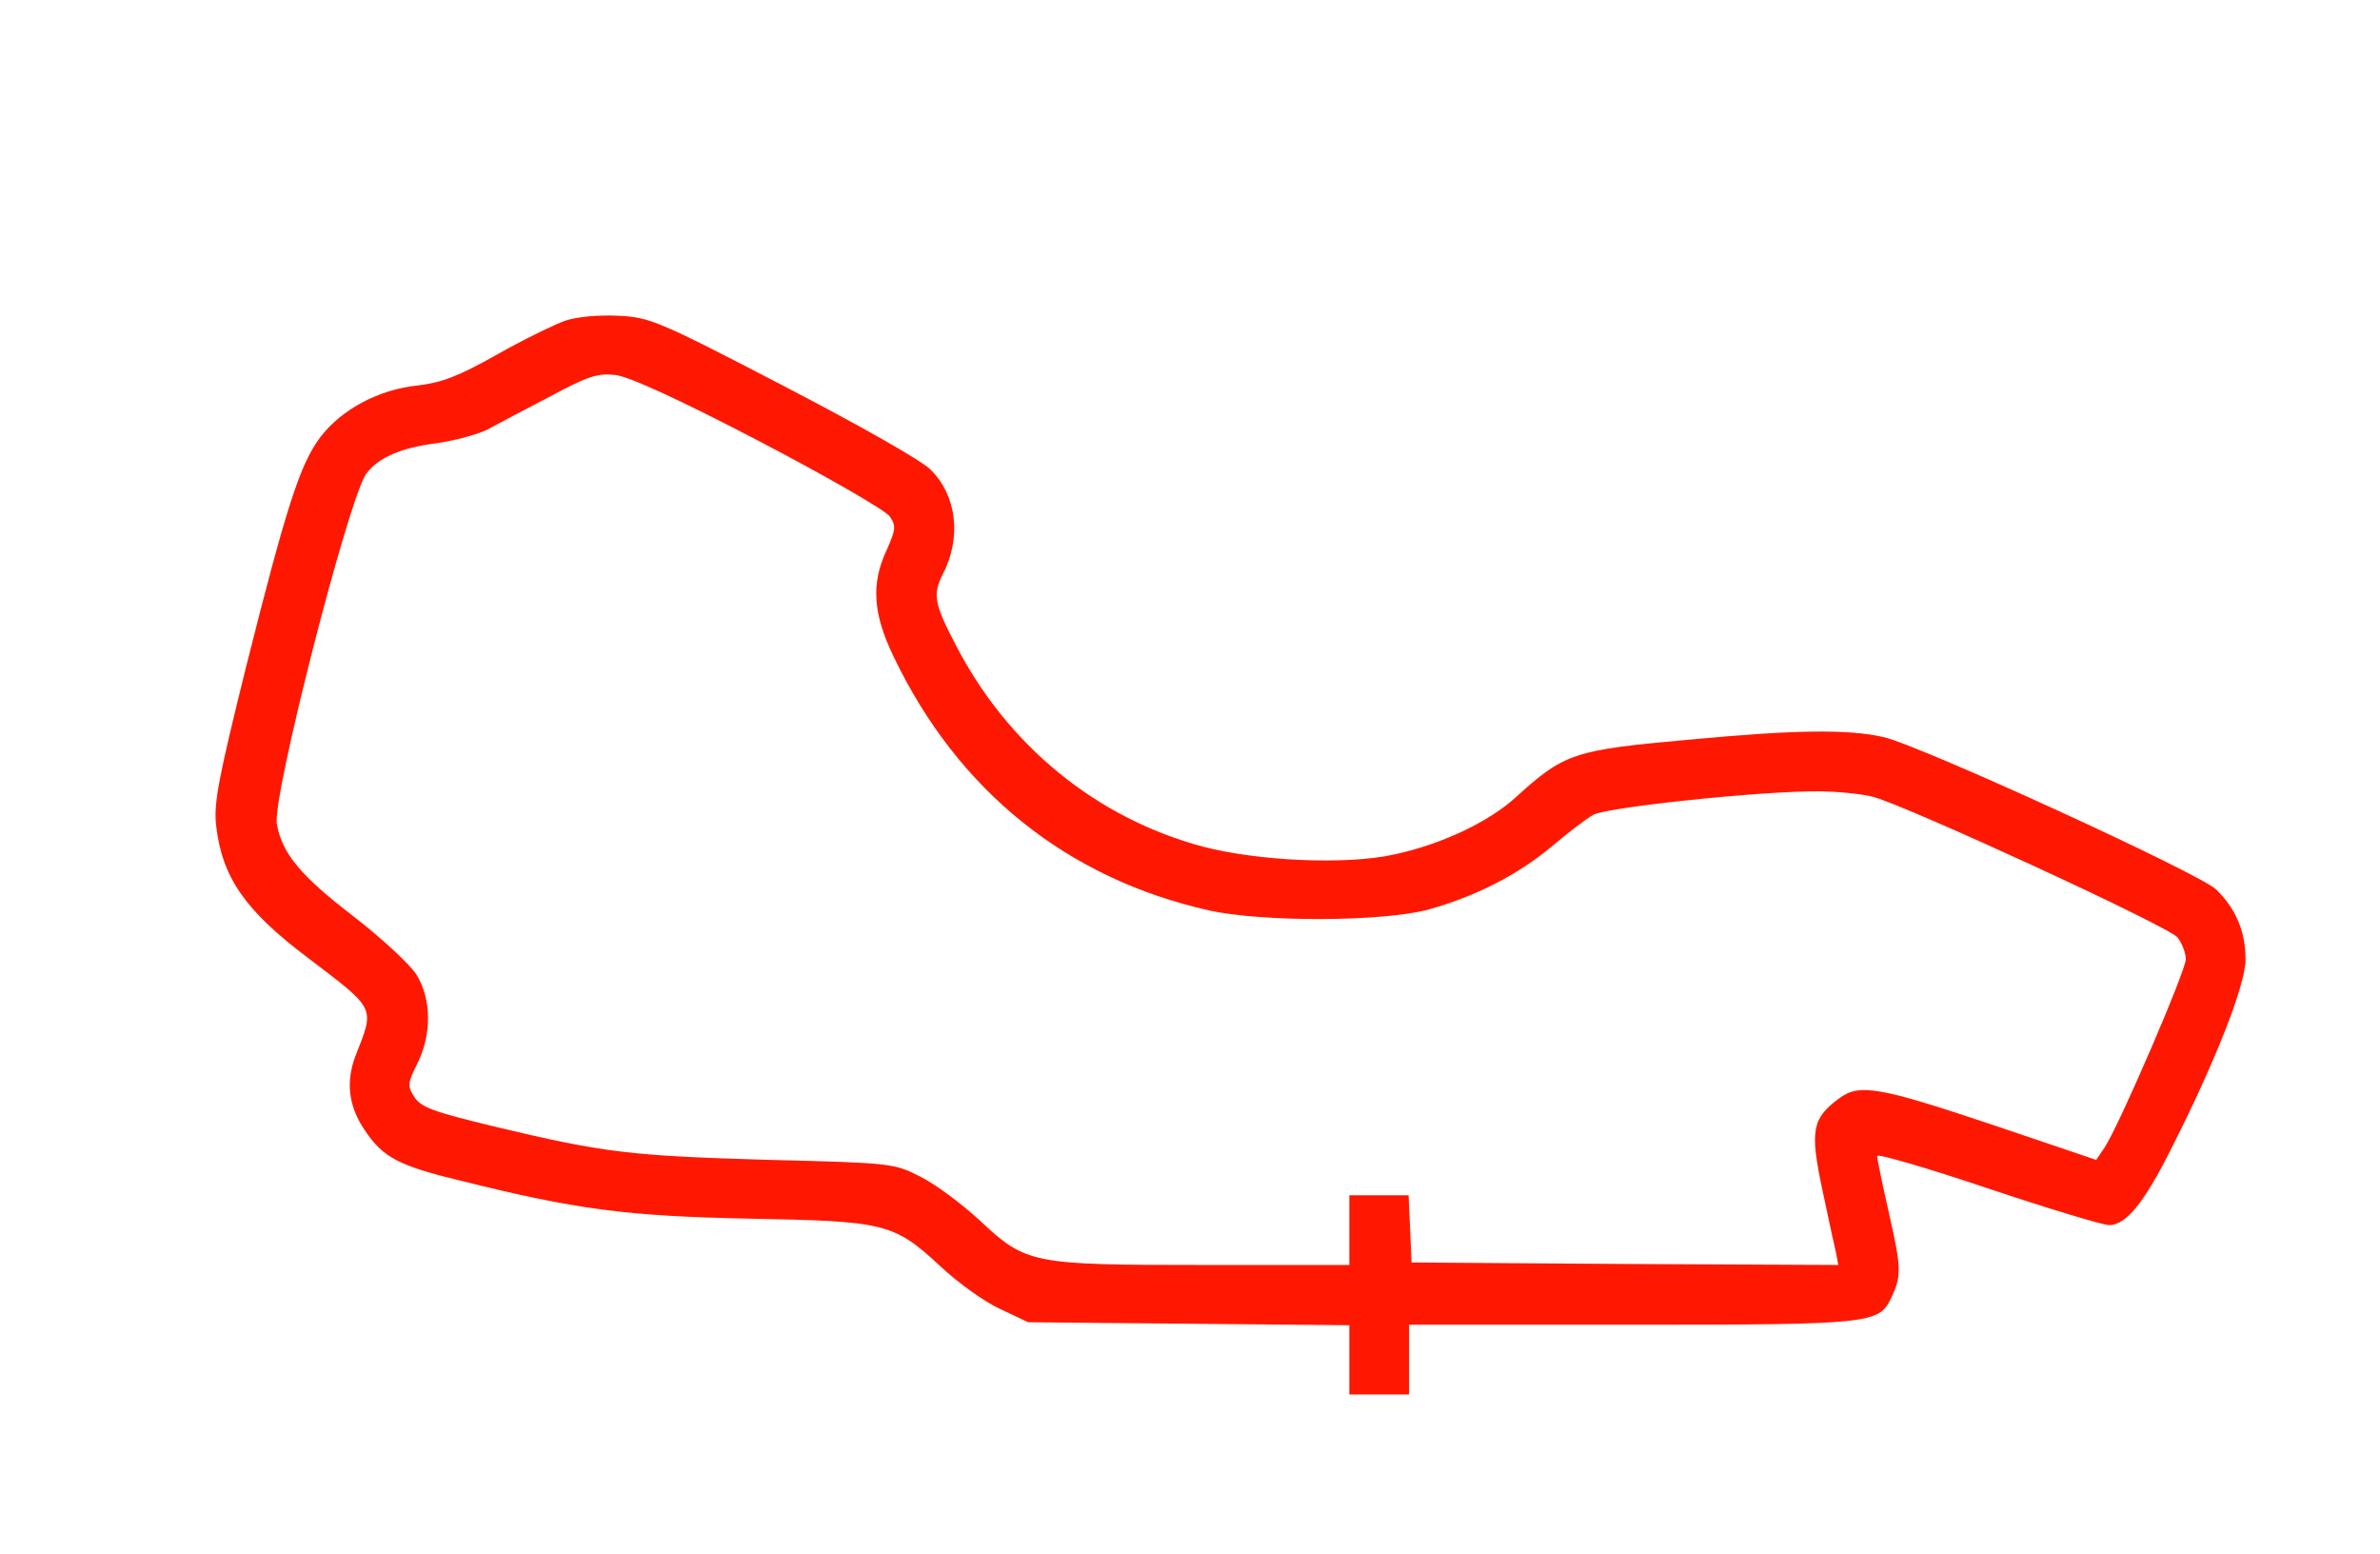 <?xml version="1.0" standalone="no"?>
<!DOCTYPE svg PUBLIC "-//W3C//DTD SVG 20010904//EN"
 "http://www.w3.org/TR/2001/REC-SVG-20010904/DTD/svg10.dtd">
<svg version="1.0" xmlns="http://www.w3.org/2000/svg"
 width="478pt" height="312pt" viewBox="0 0 478 312"
 preserveAspectRatio="xMidYMid meet">

<g transform="translate(0,312) scale(0.1,-0.1)"
fill="#ff1801" stroke="none">
<path d="M1135 2476 c-22 -8 -84 -38 -137 -68 -78 -44 -110 -56 -159 -62 -78
-8 -153 -48 -195 -103 -41 -54 -68 -137 -150 -463 -55 -222 -65 -273 -60 -317
12 -105 58 -171 184 -266 138 -105 135 -98 96 -197 -20 -53 -14 -102 19 -150
36 -54 68 -71 193 -101 233 -58 333 -71 579 -76 273 -5 290 -9 383 -95 35 -33
89 -72 120 -86 l57 -27 323 -3 322 -3 0 -70 0 -69 60 0 60 0 0 70 0 70 446 0
c481 0 497 2 522 53 21 45 21 59 -3 166 -14 61 -25 114 -25 120 0 5 100 -24
222 -65 122 -41 232 -74 244 -74 33 0 69 43 122 148 91 179 152 334 152 386 0
56 -20 102 -59 140 -33 32 -594 289 -668 306 -71 16 -175 15 -388 -5 -236 -21
-253 -27 -353 -118 -55 -49 -149 -93 -243 -113 -96 -21 -272 -13 -383 16 -213
57 -392 202 -497 406 -43 82 -46 101 -25 142 37 72 28 156 -24 208 -16 18
-146 91 -296 169 -252 131 -269 138 -332 141 -40 2 -83 -2 -107 -10z m390
-242 c136 -71 254 -139 262 -151 13 -19 12 -26 -6 -67 -32 -68 -28 -128 14
-215 129 -269 348 -445 633 -509 108 -24 352 -23 442 2 93 26 178 69 246 126
32 27 70 56 84 64 27 15 337 48 452 47 37 0 87 -5 110 -11 70 -19 591 -259
611 -282 9 -11 17 -31 17 -44 0 -23 -133 -332 -163 -378 l-17 -25 -207 70
c-230 77 -269 84 -310 53 -54 -40 -58 -65 -33 -183 12 -58 25 -116 28 -129 l4
-22 -428 2 -429 3 -3 68 -3 67 -59 0 -60 0 0 -70 0 -70 -293 0 c-347 0 -356 2
-451 91 -35 32 -87 71 -117 86 -53 27 -57 28 -304 34 -276 8 -331 14 -548 66
-125 30 -150 39 -164 59 -15 23 -15 28 5 68 29 58 29 129 -1 178 -12 20 -69
73 -127 118 -107 82 -143 126 -154 185 -10 53 143 650 179 703 24 33 70 53
142 62 35 5 80 17 101 27 20 11 77 41 127 67 76 41 96 47 131 43 27 -3 126
-48 289 -133z"/>
</g>
</svg>
